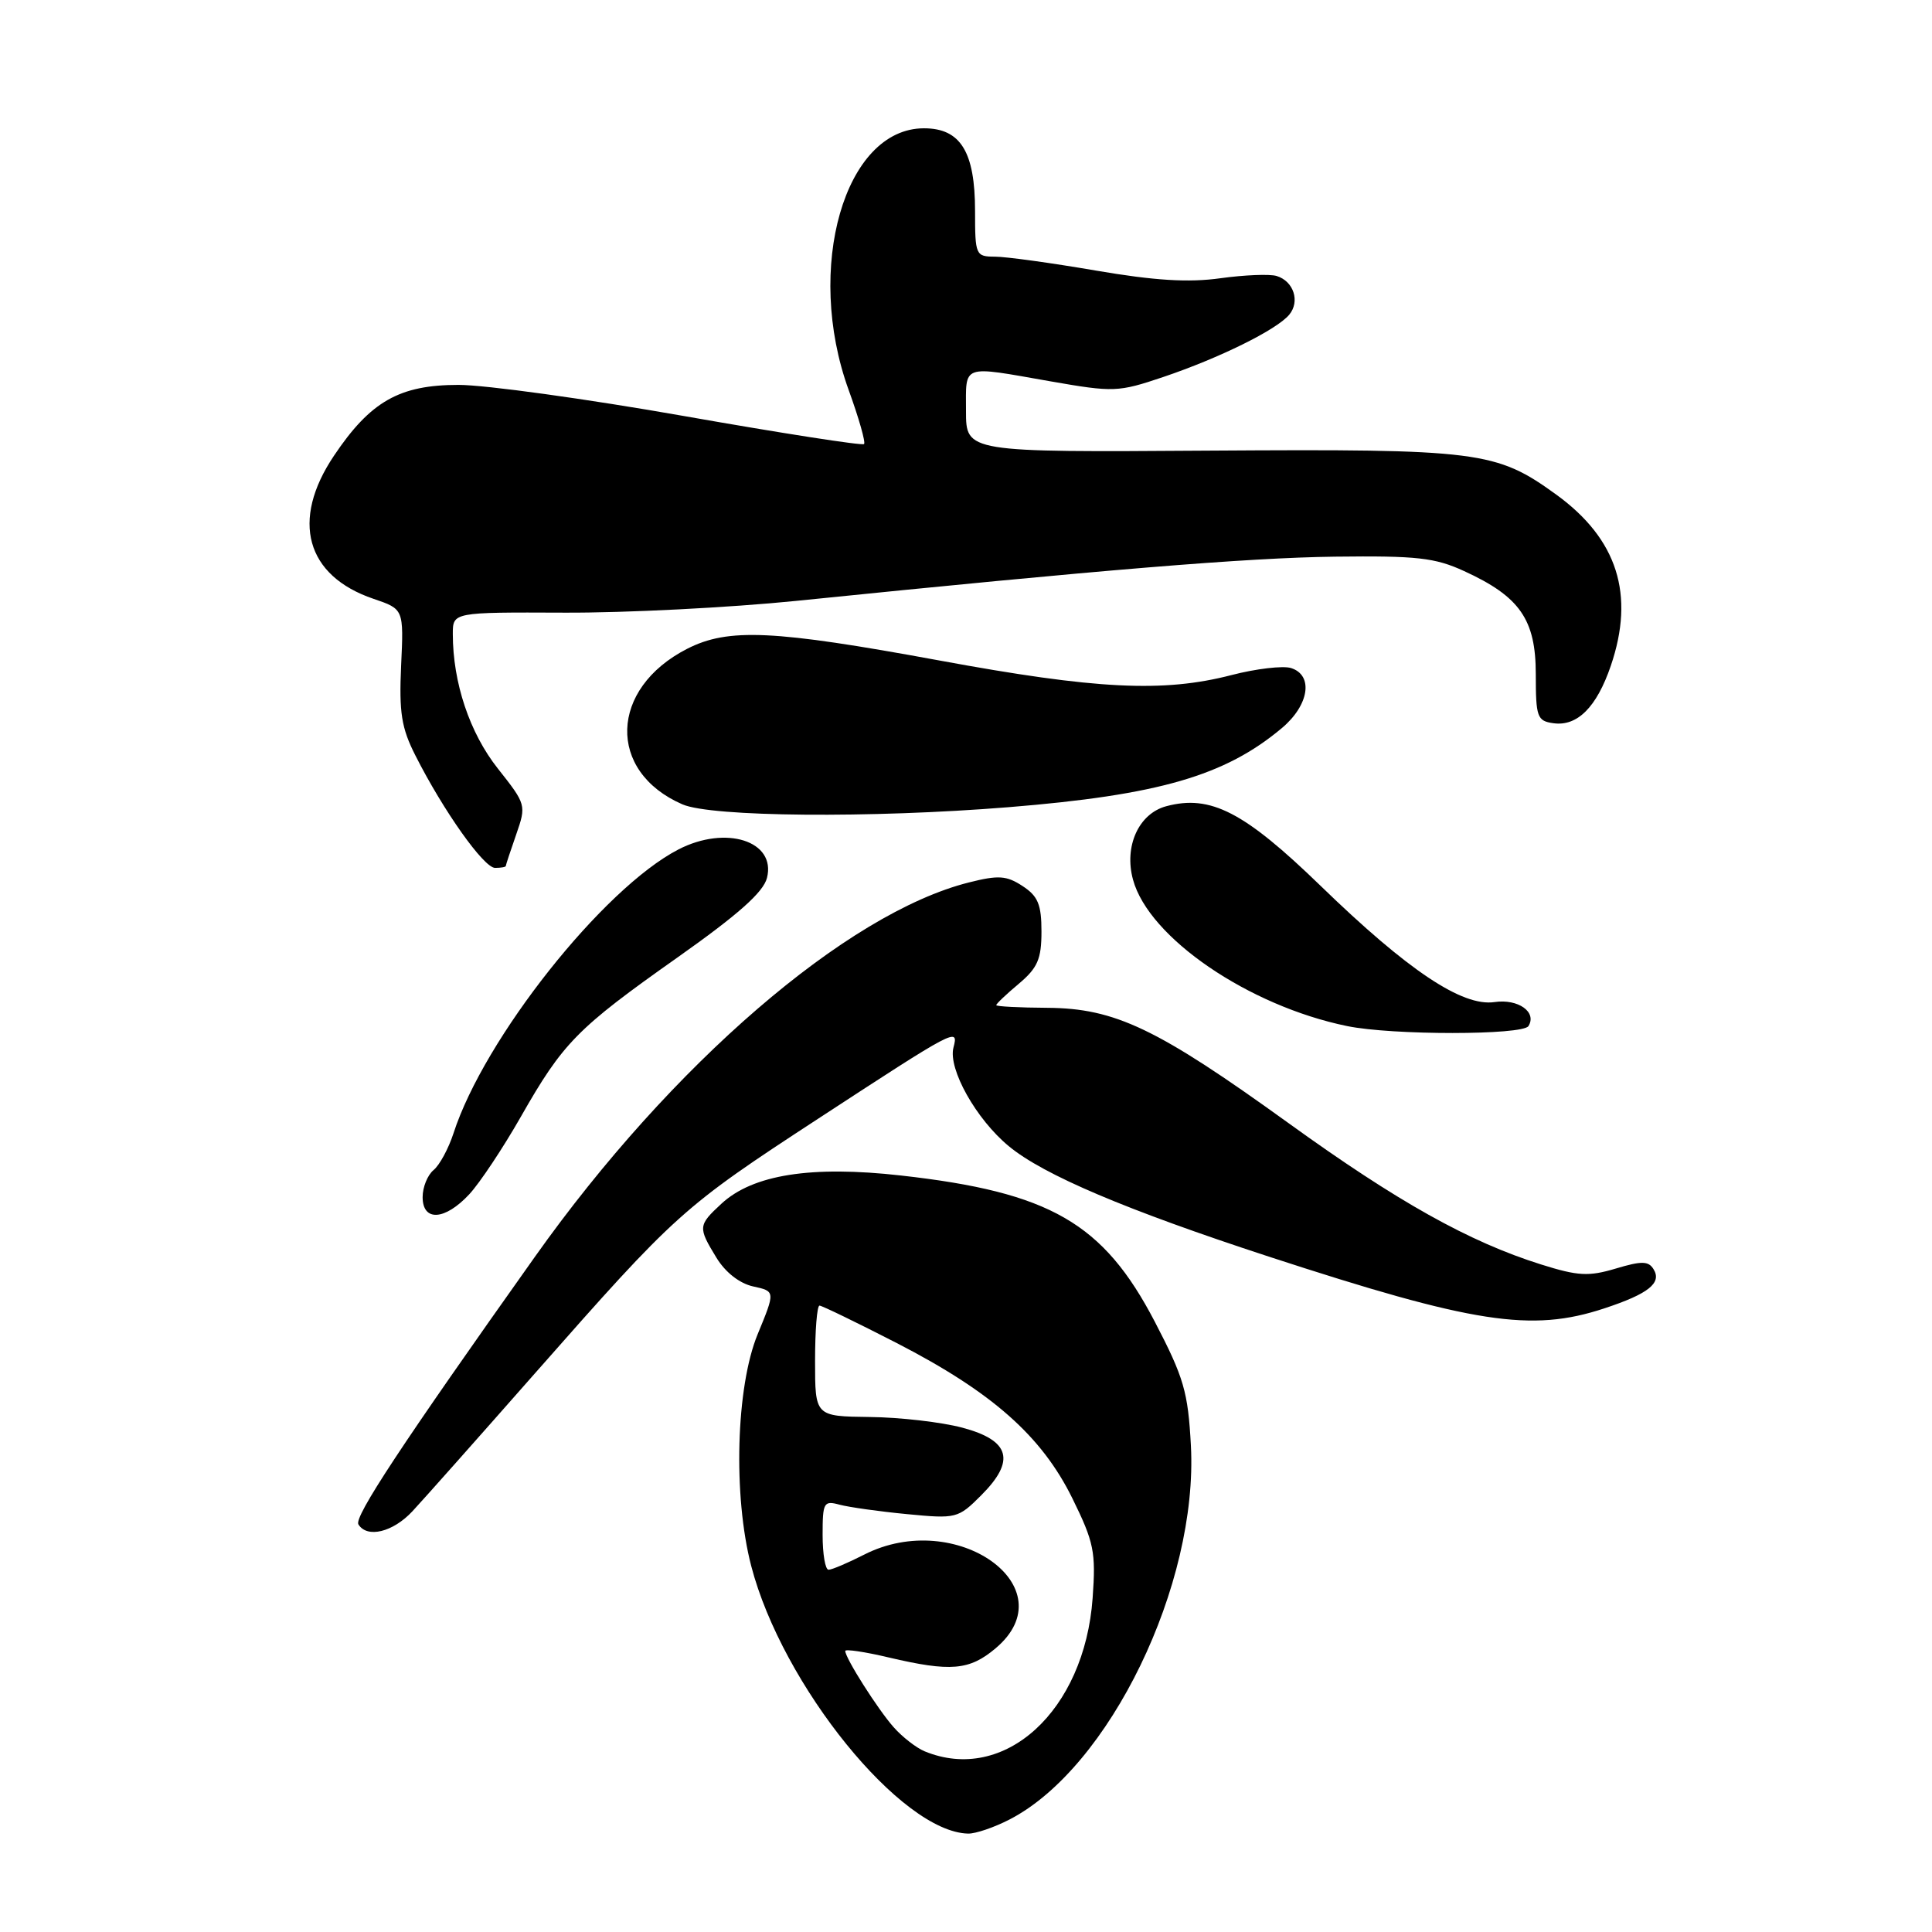 <?xml version="1.0" encoding="UTF-8" standalone="no"?>
<!DOCTYPE svg PUBLIC "-//W3C//DTD SVG 1.1//EN" "http://www.w3.org/Graphics/SVG/1.1/DTD/svg11.dtd" >
<svg xmlns="http://www.w3.org/2000/svg" xmlns:xlink="http://www.w3.org/1999/xlink" version="1.1" viewBox="0 0 256 256">
 <g >
 <path fill="currentColor"
d=" M 133.79 241.08 C 147.00 234.26 158.78 209.95 157.80 191.55 C 157.42 184.43 156.87 182.54 153.02 175.14 C 146.19 162.04 139.15 157.98 119.38 155.76 C 107.49 154.42 99.76 155.64 95.59 159.50 C 92.49 162.37 92.47 162.62 94.93 166.65 C 96.11 168.59 97.99 170.06 99.80 170.46 C 102.74 171.10 102.74 171.10 100.39 176.80 C 97.52 183.78 97.12 198.20 99.54 207.50 C 103.66 223.32 119.42 242.77 128.29 242.96 C 129.27 242.98 131.75 242.14 133.79 241.08 Z  M 54.65 200.25 C 56.06 198.74 63.35 190.53 70.85 182.01 C 89.65 160.67 90.38 160.01 108.43 148.22 C 126.70 136.29 127.05 136.10 126.34 138.80 C 125.60 141.63 129.35 148.32 133.69 151.89 C 138.29 155.69 149.21 160.32 168.10 166.50 C 195.25 175.37 202.92 176.56 212.57 173.37 C 218.43 171.44 220.24 170.00 219.10 168.17 C 218.43 167.08 217.53 167.06 214.10 168.09 C 210.51 169.16 209.11 169.09 204.21 167.55 C 194.66 164.55 185.17 159.24 170.71 148.80 C 153.31 136.25 147.76 133.60 138.76 133.54 C 135.05 133.52 132.01 133.36 132.01 133.19 C 132.00 133.01 133.35 131.73 135.00 130.35 C 137.49 128.25 138.00 127.08 138.00 123.43 C 138.00 119.86 137.54 118.74 135.50 117.41 C 133.37 116.01 132.30 115.94 128.38 116.93 C 112.21 121.00 88.97 141.04 70.90 166.50 C 53.16 191.49 46.89 201.01 47.49 201.99 C 48.65 203.86 52.07 203.02 54.65 200.25 Z  M 62.18 158.25 C 63.58 156.74 66.65 152.12 69.00 148.00 C 74.61 138.15 76.44 136.28 89.74 126.89 C 97.81 121.19 101.16 118.22 101.63 116.32 C 102.86 111.44 96.19 109.30 89.89 112.56 C 79.91 117.72 64.15 137.60 60.09 150.17 C 59.43 152.19 58.25 154.38 57.45 155.04 C 56.65 155.70 56.00 157.31 56.00 158.62 C 56.00 161.90 58.95 161.72 62.18 158.25 Z  M 202.53 135.96 C 203.68 134.10 201.16 132.32 198.03 132.78 C 193.76 133.41 186.55 128.59 175.00 117.39 C 164.87 107.57 160.40 105.26 154.53 106.83 C 150.88 107.81 148.92 112.14 150.13 116.56 C 152.22 124.25 165.43 133.28 178.50 135.96 C 184.47 137.19 201.77 137.18 202.53 135.96 Z  M 67.02 114.75 C 67.02 114.61 67.65 112.73 68.40 110.57 C 69.75 106.69 69.72 106.58 65.97 101.84 C 62.23 97.12 60.00 90.44 60.00 84.01 C 60.00 81.12 60.00 81.12 74.75 81.18 C 82.86 81.22 96.70 80.51 105.50 79.62 C 145.91 75.50 165.21 73.91 176.88 73.76 C 187.73 73.63 190.13 73.89 194.00 75.67 C 201.39 79.05 203.50 82.09 203.50 89.34 C 203.50 95.03 203.68 95.53 205.83 95.83 C 209.00 96.28 211.57 93.70 213.44 88.22 C 216.66 78.78 214.32 71.43 206.23 65.55 C 198.24 59.76 196.03 59.48 160.25 59.71 C 128.00 59.93 128.00 59.93 128.00 54.46 C 128.00 48.18 127.27 48.44 139.20 50.53 C 147.56 51.99 148.16 51.97 154.12 49.96 C 161.59 47.44 169.18 43.69 170.83 41.70 C 172.29 39.94 171.42 37.26 169.16 36.57 C 168.25 36.29 164.89 36.43 161.70 36.87 C 157.48 37.46 152.97 37.18 145.20 35.85 C 139.31 34.84 133.31 34.01 131.85 34.01 C 129.28 34.00 129.20 33.82 129.20 27.98 C 129.20 20.11 127.28 17.00 122.43 17.00 C 111.92 17.00 106.59 35.52 112.45 51.67 C 113.80 55.39 114.72 58.61 114.49 58.84 C 114.26 59.07 103.53 57.40 90.65 55.13 C 77.76 52.86 64.31 51.00 60.76 51.00 C 52.93 51.00 49.09 53.18 44.25 60.39 C 38.49 68.96 40.53 76.31 49.50 79.35 C 53.50 80.71 53.50 80.71 53.15 88.21 C 52.87 94.42 53.19 96.46 55.04 100.10 C 58.75 107.44 64.11 115.00 65.60 115.00 C 66.37 115.00 67.01 114.89 67.02 114.75 Z  M 133.60 106.96 C 153.52 105.35 162.33 102.80 169.87 96.46 C 173.47 93.43 174.07 89.47 171.07 88.52 C 170.01 88.19 166.46 88.60 163.18 89.45 C 154.15 91.79 145.24 91.35 124.43 87.51 C 102.46 83.47 96.50 83.19 91.05 85.97 C 80.74 91.24 80.40 102.22 90.42 106.58 C 94.25 108.25 115.36 108.43 133.60 106.96 Z  M 122.50 232.05 C 121.40 231.59 119.56 230.16 118.41 228.86 C 116.31 226.49 112.00 219.70 112.00 218.76 C 112.00 218.49 114.59 218.87 117.75 219.62 C 125.96 221.55 128.45 221.34 131.92 218.41 C 141.50 210.35 126.68 199.79 114.50 206.00 C 112.34 207.10 110.22 208.00 109.79 208.00 C 109.35 208.00 109.00 205.92 109.00 203.38 C 109.00 199.08 109.15 198.81 111.25 199.38 C 112.49 199.71 116.51 200.28 120.19 200.63 C 126.72 201.26 126.95 201.20 130.01 198.14 C 134.61 193.54 133.86 190.86 127.50 189.17 C 124.75 188.44 119.24 187.80 115.25 187.76 C 108.00 187.67 108.00 187.67 108.00 180.33 C 108.00 176.30 108.26 173.00 108.59 173.00 C 108.91 173.00 113.52 175.24 118.84 177.97 C 131.46 184.47 138.02 190.27 142.09 198.53 C 144.96 204.36 145.22 205.65 144.78 211.74 C 143.71 226.72 133.07 236.42 122.50 232.05 Z "/>
</g>
</svg>